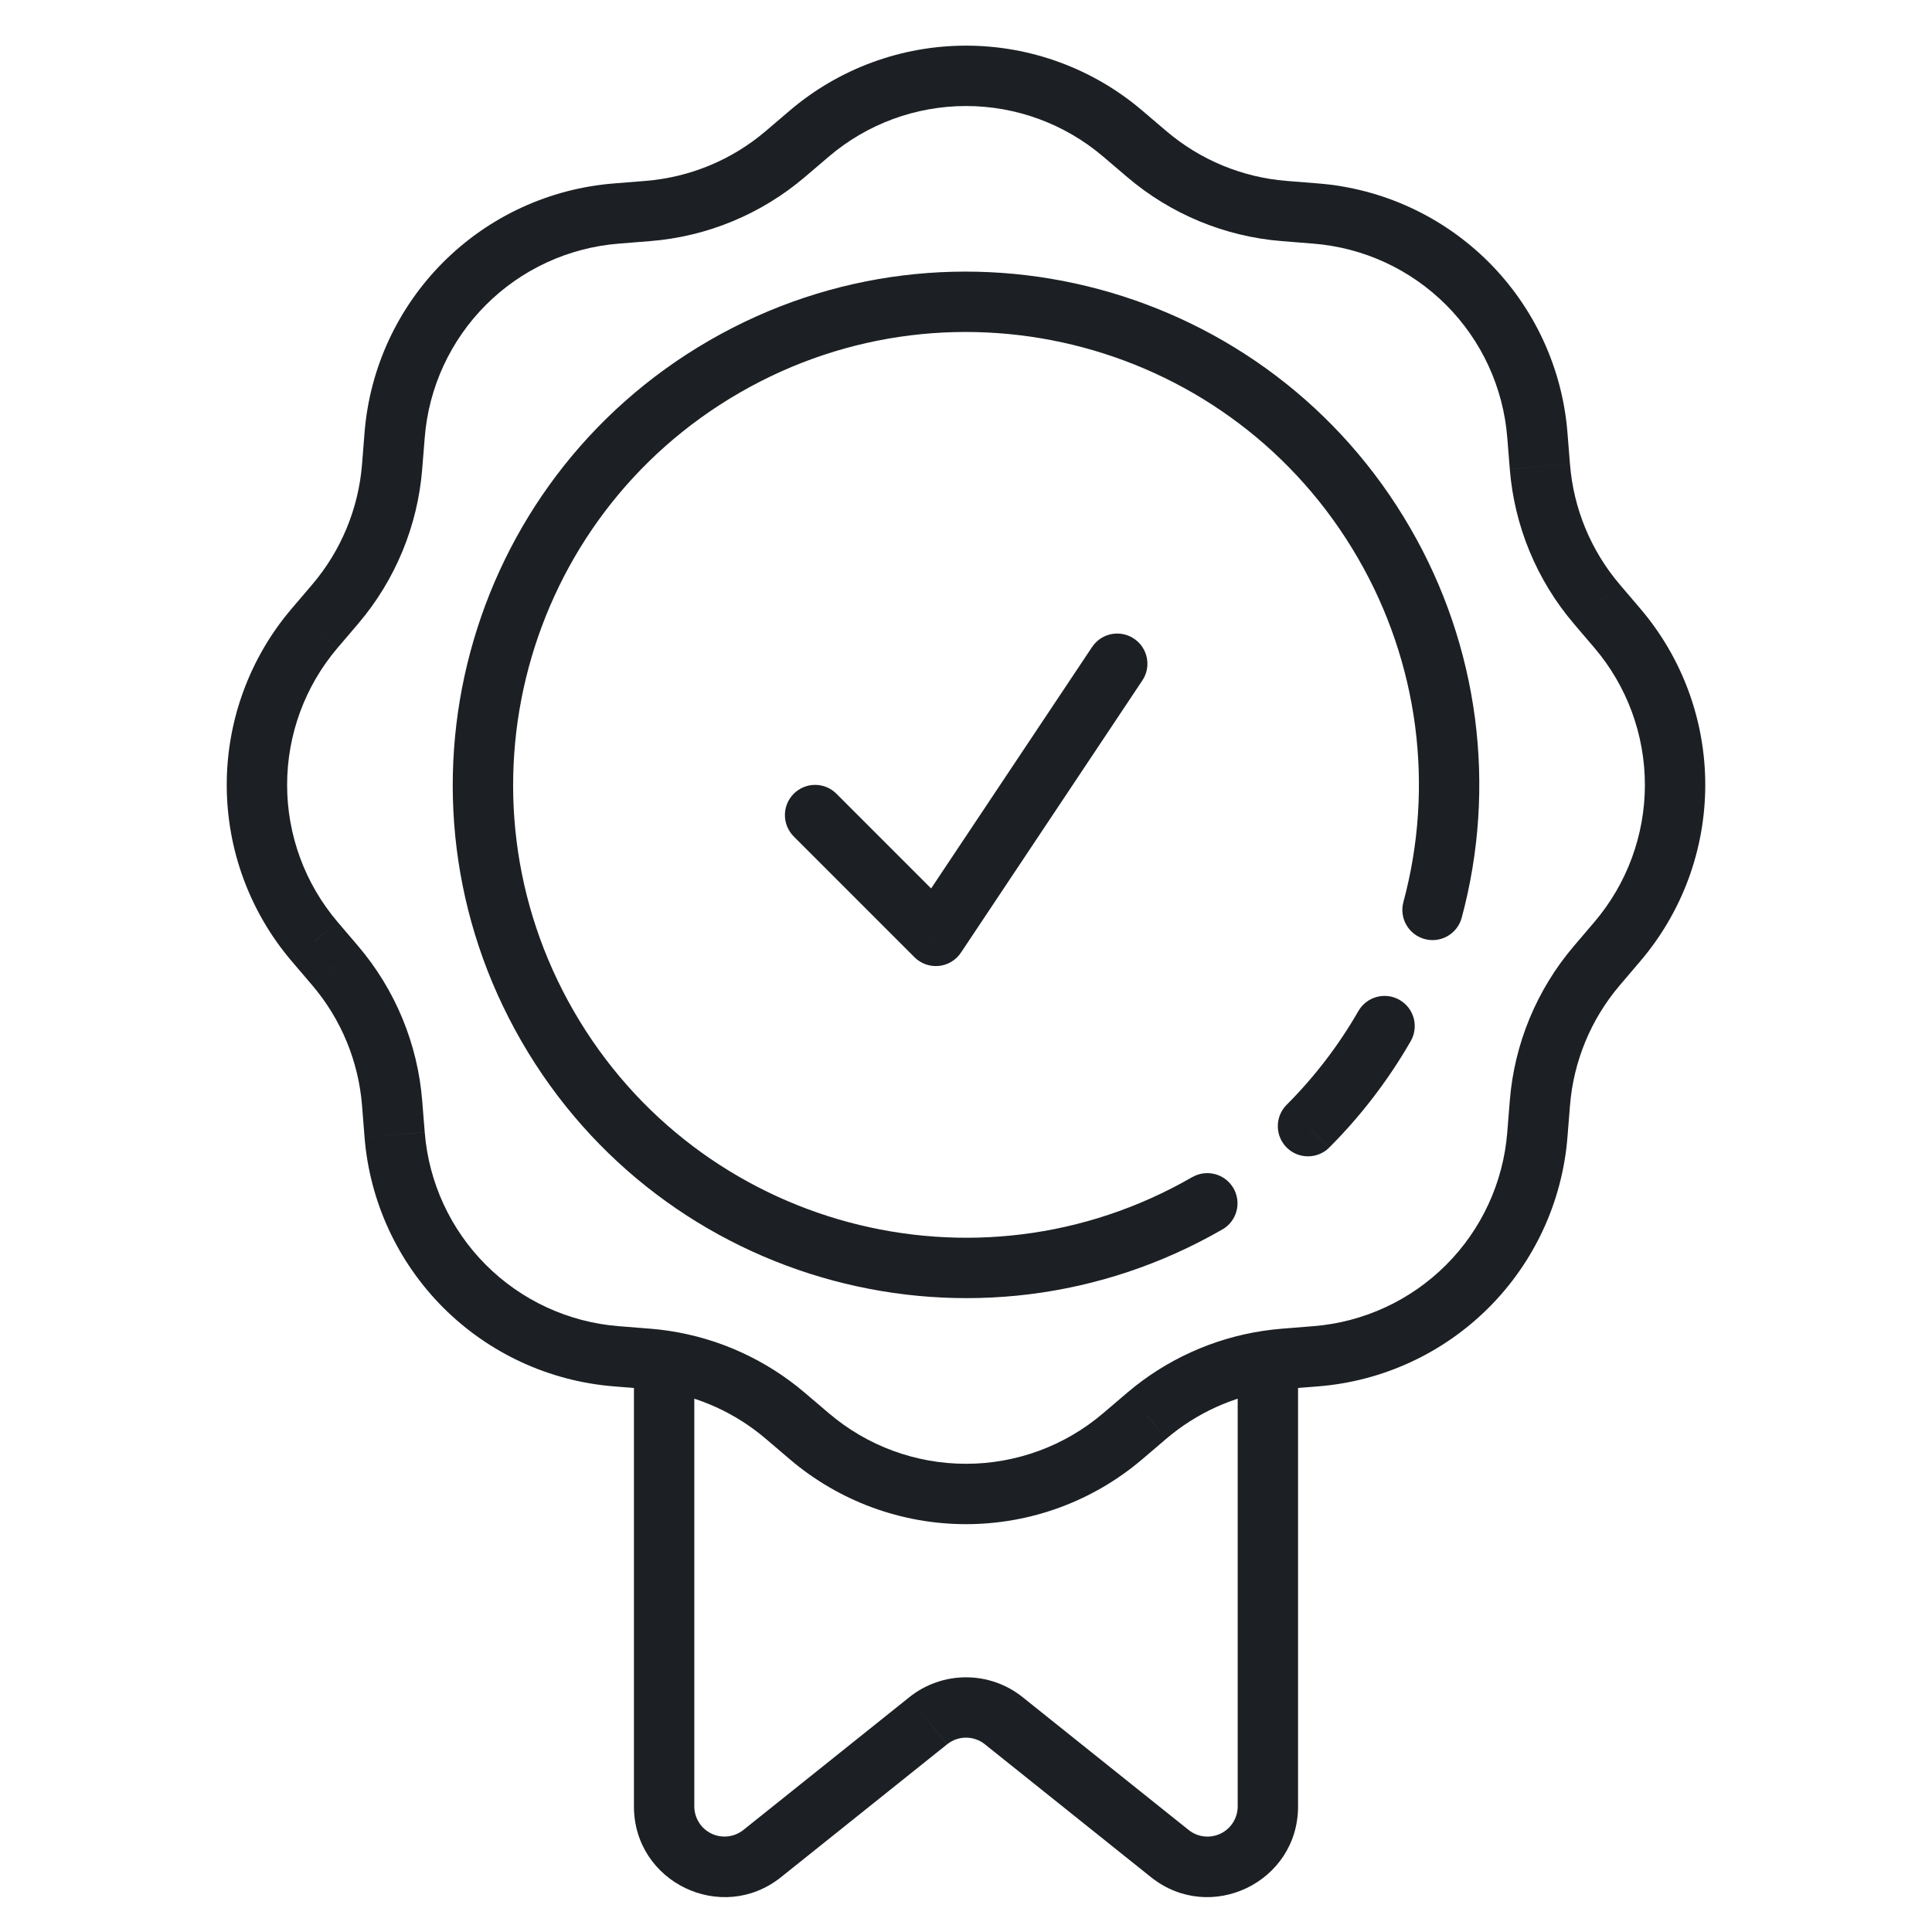<svg width="64" height="64" viewBox="0 0 64 64" fill="none" xmlns="http://www.w3.org/2000/svg">
  <path
    d="M38.75 61.401L38.126 62.182L38.751 61.402L38.75 61.401ZM33.25 57.001L33.874 56.219L33.249 57L33.25 57.001ZM30.75 57.001L30.126 56.219L30.751 57L30.75 57.001ZM21.459 6.991L21.379 5.993L21.459 6.99V6.991ZM11.104 20.012L10.343 19.363L11.103 20.013L11.104 20.012ZM12.989 15.459L11.993 15.38L12.989 15.46V15.459ZM10.422 31.189L11.183 30.541L10.423 31.19L10.422 31.189ZM10.422 20.812L11.183 21.46L10.423 20.812H10.422ZM11.104 31.99L10.343 32.638L11.103 31.99H11.104ZM37.989 46.897L38.638 47.658L37.988 46.898L37.989 46.897ZM52.897 20.012L53.657 19.363L52.897 20.013V20.012ZM42.002 45.073L41.854 44.084L42.001 45.074L42.002 45.073ZM22.002 45.073L22.148 44.084L22.001 45.074L22.002 45.073ZM27.708 26.293C27.52 26.105 27.266 26 27.001 26C26.735 26 26.481 26.106 26.294 26.294C26.106 26.481 26.001 26.736 26.001 27.001C26.001 27.266 26.106 27.52 26.294 27.708L27.708 26.294V26.293ZM31 31.002L30.293 31.709C30.398 31.814 30.524 31.894 30.663 31.944C30.803 31.994 30.952 32.012 31.099 31.998C31.246 31.983 31.389 31.936 31.516 31.86C31.642 31.784 31.751 31.68 31.833 31.557L31 31V31.002ZM37.832 22.556C37.908 22.447 37.961 22.324 37.988 22.194C38.016 22.064 38.017 21.93 37.992 21.799C37.967 21.669 37.916 21.545 37.843 21.434C37.77 21.323 37.675 21.229 37.564 21.155C37.454 21.081 37.33 21.03 37.199 21.005C37.069 20.98 36.935 20.981 36.805 21.008C36.675 21.035 36.552 21.088 36.442 21.163C36.333 21.239 36.24 21.335 36.168 21.447L37.832 22.556ZM40.5 40.724C40.728 40.59 40.894 40.372 40.961 40.117C41.029 39.862 40.992 39.59 40.86 39.361C40.728 39.133 40.511 38.965 40.256 38.896C40.001 38.827 39.73 38.861 39.5 38.992L40.5 40.724ZM46.489 29.883C46.455 30.01 46.446 30.142 46.463 30.272C46.48 30.403 46.523 30.528 46.589 30.642C46.654 30.756 46.742 30.855 46.846 30.935C46.95 31.015 47.069 31.074 47.196 31.108C47.323 31.142 47.455 31.151 47.585 31.134C47.716 31.116 47.841 31.074 47.955 31.008C48.069 30.943 48.168 30.855 48.248 30.751C48.328 30.647 48.387 30.528 48.421 30.401L46.489 29.883ZM46.725 34.501C46.793 34.387 46.837 34.261 46.855 34.13C46.874 33.999 46.866 33.865 46.833 33.737C46.799 33.609 46.74 33.489 46.66 33.383C46.579 33.278 46.479 33.19 46.364 33.124C46.249 33.058 46.123 33.015 45.991 32.998C45.86 32.982 45.727 32.991 45.599 33.027C45.471 33.062 45.352 33.122 45.248 33.204C45.143 33.286 45.057 33.387 44.992 33.503L46.725 34.501ZM42.61 36.61C42.428 36.798 42.327 37.051 42.329 37.313C42.331 37.575 42.436 37.826 42.621 38.012C42.806 38.197 43.057 38.303 43.319 38.305C43.582 38.308 43.834 38.207 44.023 38.025L42.61 36.61ZM39.375 60.62L33.875 56.22L32.625 57.781L38.126 62.182L39.375 60.62ZM30.126 56.219L24.625 60.62L25.874 62.182L31.375 57.782L30.126 56.219ZM33.875 56.22C33.343 55.794 32.681 55.563 32 55.563C31.319 55.563 30.658 55.794 30.126 56.219L31.376 57.781C31.553 57.639 31.773 57.562 32.001 57.562C32.227 57.562 32.448 57.639 32.625 57.781L33.875 56.22ZM24.625 60.62C24.478 60.737 24.3 60.811 24.113 60.832C23.926 60.853 23.737 60.822 23.567 60.74C23.397 60.658 23.254 60.531 23.154 60.372C23.054 60.212 23 60.028 23 59.84H21C21 62.355 23.91 63.754 25.874 62.182L24.625 60.62ZM38.126 62.182C40.09 63.754 43 62.355 43 59.84H41C41 60.028 40.947 60.213 40.846 60.372C40.746 60.532 40.602 60.659 40.433 60.741C40.263 60.822 40.074 60.854 39.886 60.833C39.699 60.812 39.522 60.738 39.375 60.62L38.126 62.182ZM36.54 5.184L37.341 5.866L38.637 4.343L37.837 3.662L36.54 5.184ZM42.462 7.987L43.509 8.071L43.669 6.077L42.62 5.993L42.462 7.987ZM49.93 14.492L50.014 15.539L52.008 15.38L51.924 14.332L49.93 14.492ZM52.135 20.661L52.817 21.461L54.339 20.163L53.657 19.363L52.135 20.661ZM52.817 30.541L52.135 31.341L53.658 32.638L54.339 31.838L52.817 30.541ZM50.014 36.462L49.93 37.51L51.924 37.67L52.008 36.622L50.014 36.462ZM43.509 43.931L42.461 44.015L42.621 46.008L43.669 45.925L43.509 43.931ZM37.34 46.136L36.54 46.818L37.838 48.34L38.638 47.658L37.34 46.136ZM27.46 46.818L26.66 46.137L25.363 47.658L26.163 48.34L27.46 46.818ZM21.539 44.015L20.491 43.931L20.331 45.925L21.379 46.008L21.539 44.015ZM14.07 37.51L13.986 36.463L11.993 36.622L12.076 37.669L14.07 37.51ZM11.865 31.341L11.183 30.541L9.661 31.838L10.343 32.638L11.865 31.341ZM11.183 21.461L11.865 20.661L10.343 19.363L9.661 20.163L11.183 21.46V21.461ZM13.986 15.539L14.07 14.492L12.076 14.332L11.993 15.38L13.986 15.54V15.539ZM20.491 8.071L21.538 7.987L21.379 5.993L20.332 6.077L20.491 8.071ZM26.66 5.866L27.46 5.184L26.163 3.662L25.363 4.344L26.66 5.866ZM21.538 7.987C23.426 7.837 25.218 7.094 26.66 5.866L25.363 4.344C24.242 5.3 22.848 5.876 21.379 5.993L21.538 7.987ZM14.07 14.492C14.202 12.833 14.921 11.276 16.098 10.099C17.274 8.923 18.832 8.204 20.491 8.071L20.332 6.077C18.199 6.247 16.197 7.171 14.684 8.684C13.171 10.197 12.246 12.199 12.076 14.332L14.07 14.492ZM11.865 20.661C13.093 19.219 13.835 17.427 13.986 15.539L11.993 15.38C11.876 16.848 11.298 18.242 10.343 19.363L11.865 20.661ZM11.183 30.541C10.104 29.274 9.511 27.665 9.511 26.001C9.511 24.337 10.104 22.727 11.183 21.461L9.661 20.163C8.273 21.791 7.511 23.861 7.511 26C7.511 28.14 8.273 30.21 9.661 31.838L11.183 30.541ZM13.986 36.463C13.835 34.575 13.093 32.783 11.865 31.341L10.343 32.638C11.299 33.759 11.876 35.154 11.993 36.622L13.986 36.463ZM20.491 43.931C18.832 43.799 17.275 43.08 16.098 41.903C14.922 40.727 14.203 39.17 14.07 37.511L12.076 37.669C12.246 39.802 13.171 41.804 14.684 43.318C16.197 44.83 18.199 45.755 20.332 45.925L20.491 43.931ZM36.54 46.818C35.273 47.898 33.665 48.49 32.001 48.49C30.336 48.49 28.727 47.898 27.46 46.818L26.163 48.34C27.791 49.728 29.861 50.49 32.001 50.49C34.14 50.49 36.21 49.728 37.838 48.34L36.54 46.818ZM49.93 37.51C49.798 39.169 49.08 40.727 47.903 41.903C46.726 43.08 45.168 43.799 43.509 43.931L43.669 45.925C45.802 45.755 47.804 44.83 49.317 43.317C50.83 41.804 51.754 39.803 51.924 37.67L49.93 37.51ZM52.135 31.341C50.907 32.783 50.164 34.574 50.014 36.462L52.008 36.622C52.125 35.154 52.703 33.759 53.658 32.638L52.135 31.341ZM52.817 21.461C53.896 22.727 54.489 24.337 54.489 26.001C54.489 27.665 53.896 29.274 52.817 30.541L54.339 31.838C55.727 30.21 56.489 28.14 56.489 26C56.489 23.861 55.727 21.791 54.339 20.163L52.817 21.46V21.461ZM50.014 15.539C50.164 17.427 50.907 19.219 52.135 20.661L53.657 19.363C52.702 18.242 52.125 16.848 52.008 15.38L50.014 15.54V15.539ZM43.509 8.071C45.168 8.203 46.725 8.922 47.902 10.099C49.078 11.275 49.797 12.833 49.93 14.492L51.924 14.332C51.754 12.199 50.829 10.197 49.316 8.684C47.804 7.172 45.802 6.247 43.669 6.077L43.509 8.071ZM37.341 5.866C38.783 7.094 40.574 7.837 42.462 7.987L42.62 5.993C41.152 5.876 39.758 5.298 38.637 4.343L37.341 5.866ZM37.837 3.662C36.209 2.274 34.14 1.512 32.001 1.512C29.861 1.512 27.791 2.274 26.163 3.662L27.46 5.184C28.727 4.105 30.336 3.512 32 3.512C33.664 3.512 35.273 4.105 36.54 5.184L37.837 3.662ZM42.461 44.015C42.257 44.031 42.055 44.055 41.852 44.085L42.147 46.062C42.304 46.039 42.462 46.021 42.621 46.008L42.461 44.015ZM41.852 44.085C40.186 44.333 38.622 45.044 37.34 46.136L38.638 47.658C39.636 46.808 40.851 46.255 42.147 46.062L41.854 44.084L41.852 44.085ZM41 45.073V59.84H43V45.073H41ZM26.66 46.137C25.377 45.044 23.814 44.332 22.147 44.084L21.853 46.062C23.149 46.255 24.366 46.808 25.363 47.658L26.66 46.137ZM22.147 44.084C21.945 44.054 21.742 44.03 21.538 44.014L21.379 46.008C21.539 46.021 21.696 46.039 21.853 46.062L22.147 44.084ZM23 59.84V45.073H21V59.84H23ZM26.293 27.708L30.293 31.709L31.707 30.294L27.708 26.294L26.293 27.708ZM31.833 31.557L37.832 22.556L36.168 21.446L30.168 30.446L31.832 31.556L31.833 31.557ZM39.5 38.99C32.326 43.132 23.152 40.674 19.01 33.5L17.278 34.5C21.972 42.63 32.369 45.417 40.5 40.722L39.5 38.99ZM19.01 33.5C14.868 26.325 17.326 17.152 24.5 13.01L23.5 11.277C15.37 15.972 12.583 26.369 17.278 34.5L19.01 33.5ZM24.5 13.01C31.674 8.867 40.848 11.325 44.99 18.5L46.722 17.501C42.028 9.371 31.632 6.583 23.5 11.277L24.5 13.01ZM44.99 18.5C45.977 20.205 46.618 22.088 46.876 24.041C47.133 25.995 47.002 27.981 46.489 29.883L48.421 30.401C49.002 28.245 49.15 25.994 48.859 23.78C48.567 21.567 47.841 19.433 46.722 17.501L44.99 18.5ZM44.992 33.503C44.338 34.639 43.537 35.684 42.61 36.61L44.023 38.024C45.075 36.973 45.983 35.789 46.725 34.501L44.992 33.503Z"
    fill="#1C2024" />
</svg>